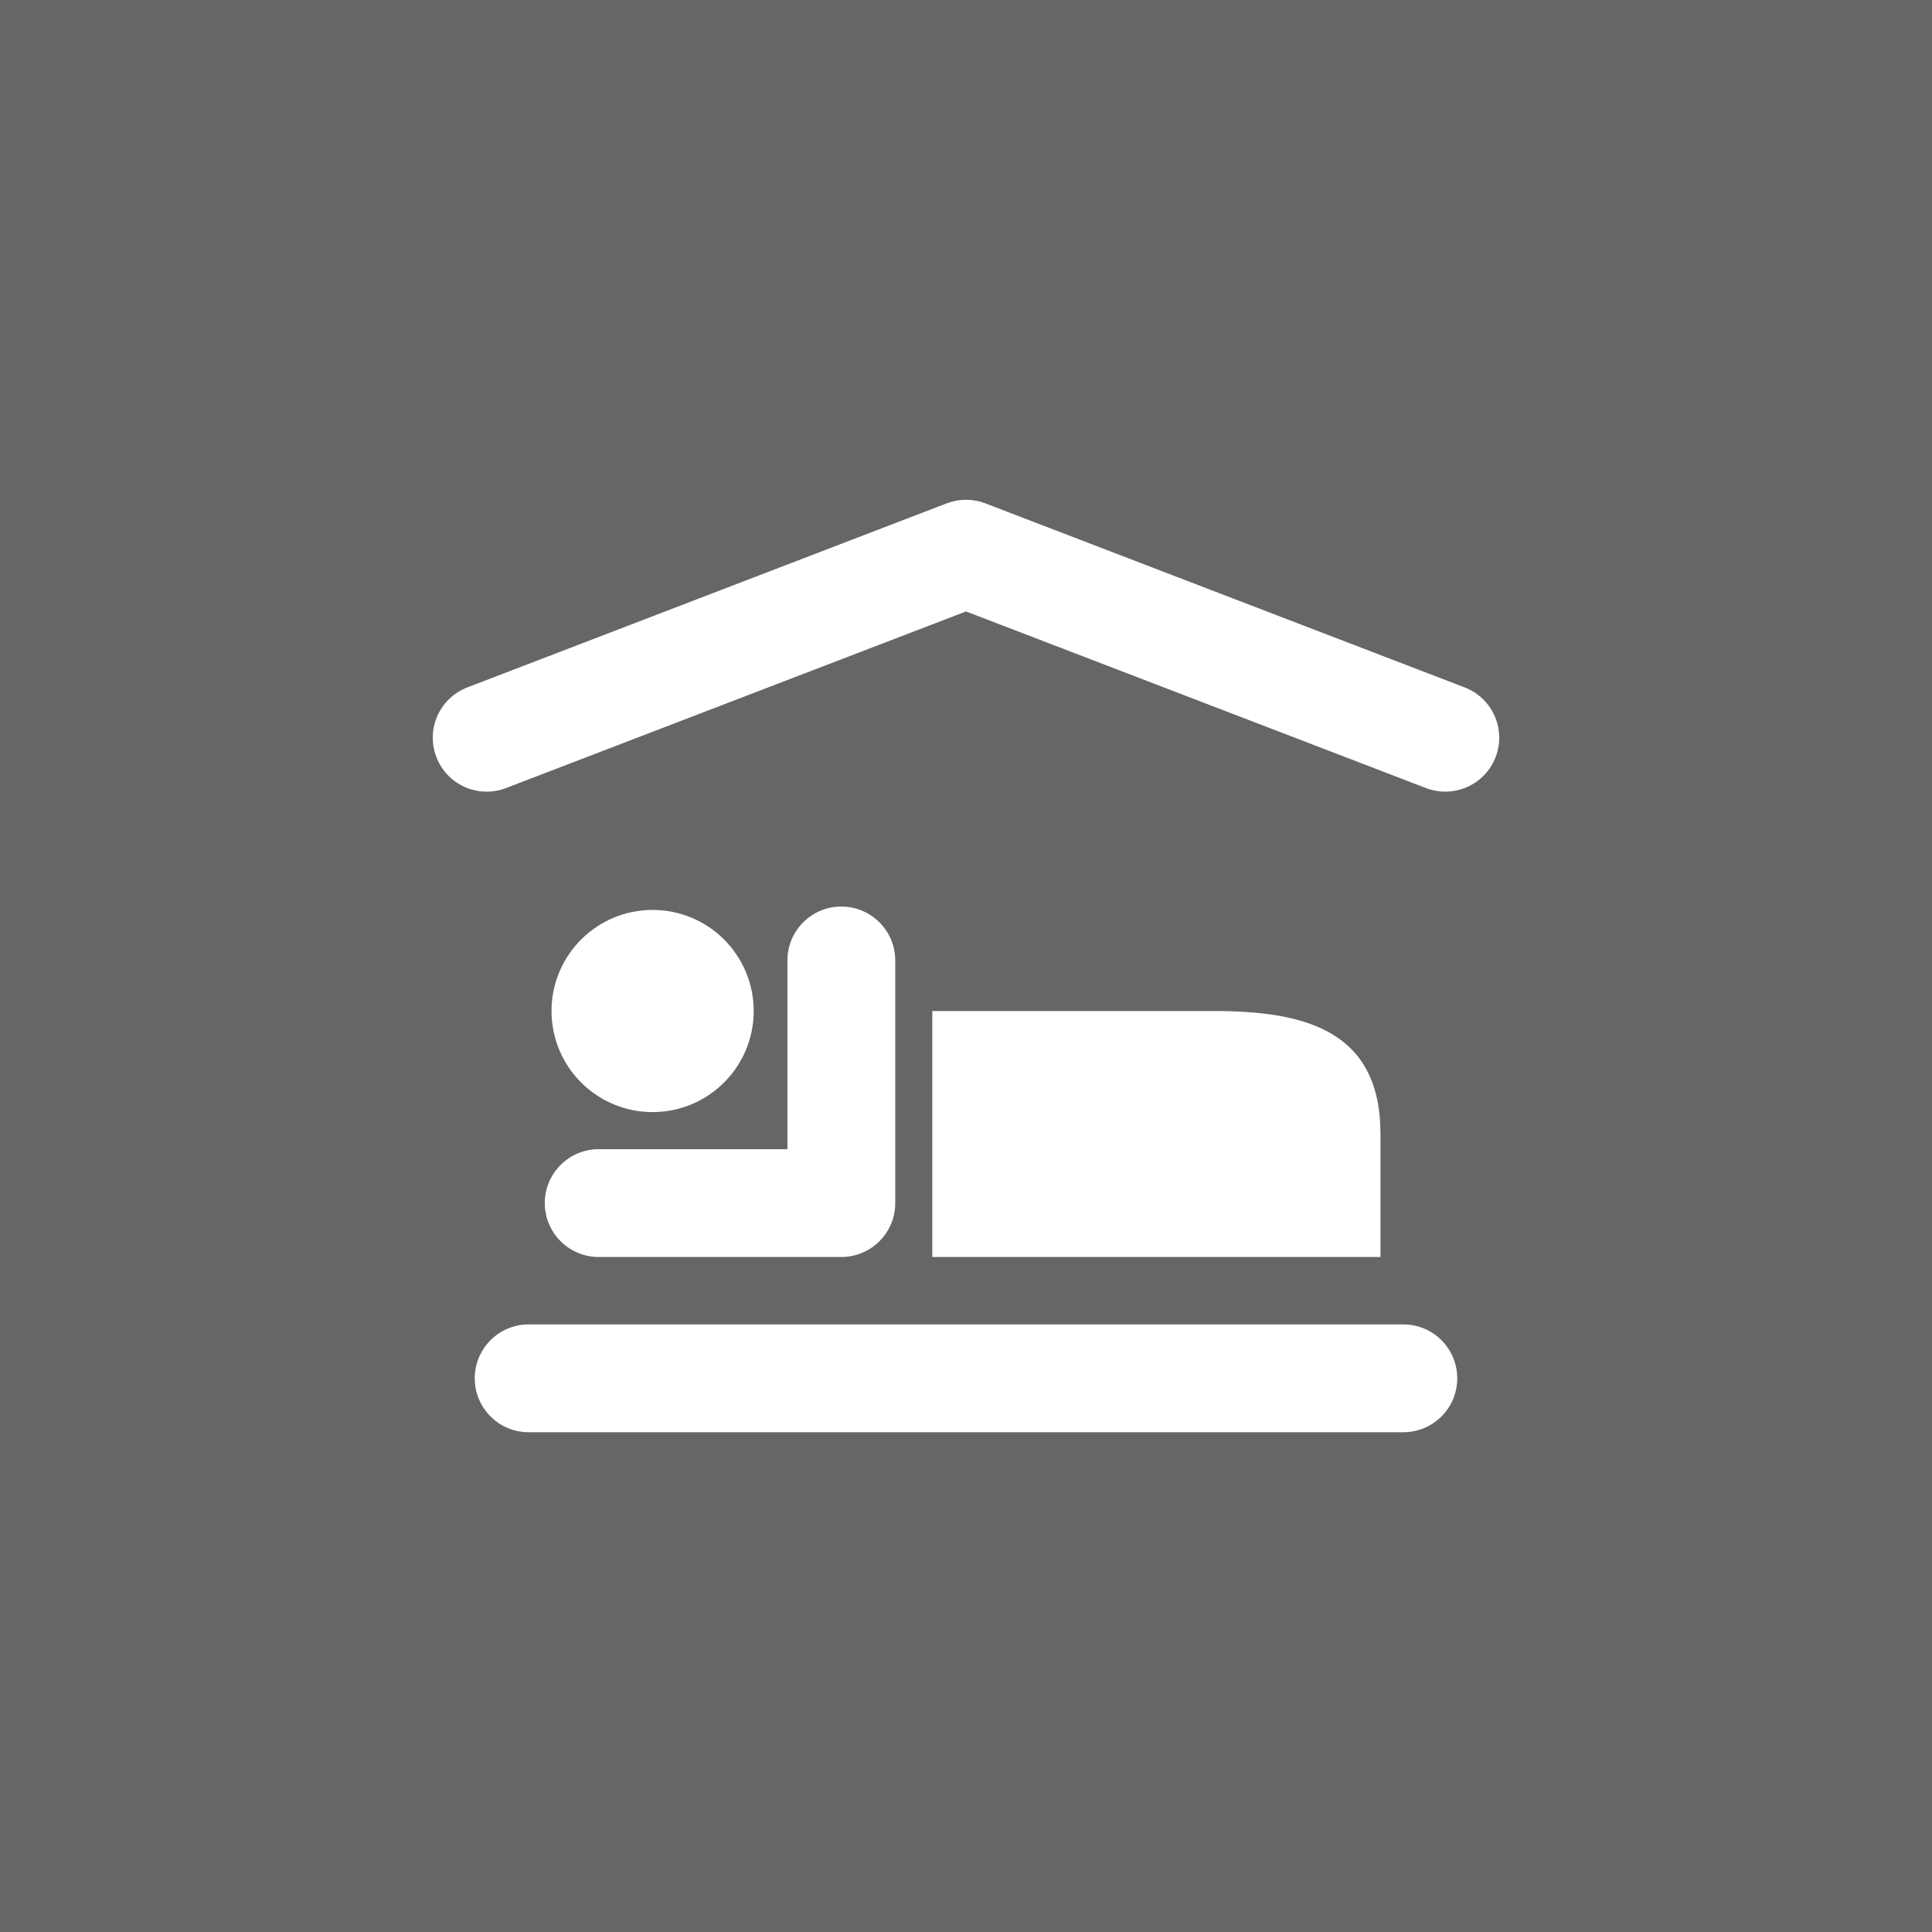 <svg xmlns="http://www.w3.org/2000/svg" xmlns:xlink="http://www.w3.org/1999/xlink" width="100" height="100" viewBox="0 0 100 100"><rect width="100%" height="100%" fill="#666666"></rect><g transform="translate(50 50) scale(0.69 0.69) rotate(0) translate(-50 -50)" style="fill:#ffffff"><svg fill="#ffffff" xmlns="http://www.w3.org/2000/svg" xmlns:xlink="http://www.w3.org/1999/xlink" version="1.1" x="0px" y="0px" viewBox="0 0 100 100" enable-background="new 0 0 100 100" xml:space="preserve"><path d="M85.954,36.922c-0.482,0-0.972-0.087-1.449-0.27L50,23.403L15.495,36.652c-2.086,0.801-4.425-0.241-5.225-2.326  c-0.801-2.085,0.241-4.425,2.326-5.225L48.55,15.295c0.933-0.358,1.966-0.358,2.9,0l35.954,13.806  c2.085,0.801,3.127,3.14,2.326,5.225C89.112,35.935,87.579,36.922,85.954,36.922z"></path><g><circle cx="26.491" cy="53.376" r="7.583"></circle><path d="M40.647,71.829h-18.2c-2.234,0-4.044-1.811-4.044-4.044s1.811-4.044,4.044-4.044h14.156V49.585   c0-2.234,1.811-4.044,4.044-4.044c2.234,0,4.045,1.811,4.045,4.044v18.2C44.692,70.019,42.881,71.829,40.647,71.829z"></path><path d="M81.092,62.603v9.226h-33.62V53.376h21.107C75.531,53.376,81.092,54.893,81.092,62.603z"></path></g><path d="M82.807,84.974H17.193c-2.234,0-4.044-1.811-4.044-4.044s1.811-4.044,4.044-4.044h65.614c2.234,0,4.044,1.811,4.044,4.044  S85.041,84.974,82.807,84.974z"></path></svg></g></svg>
